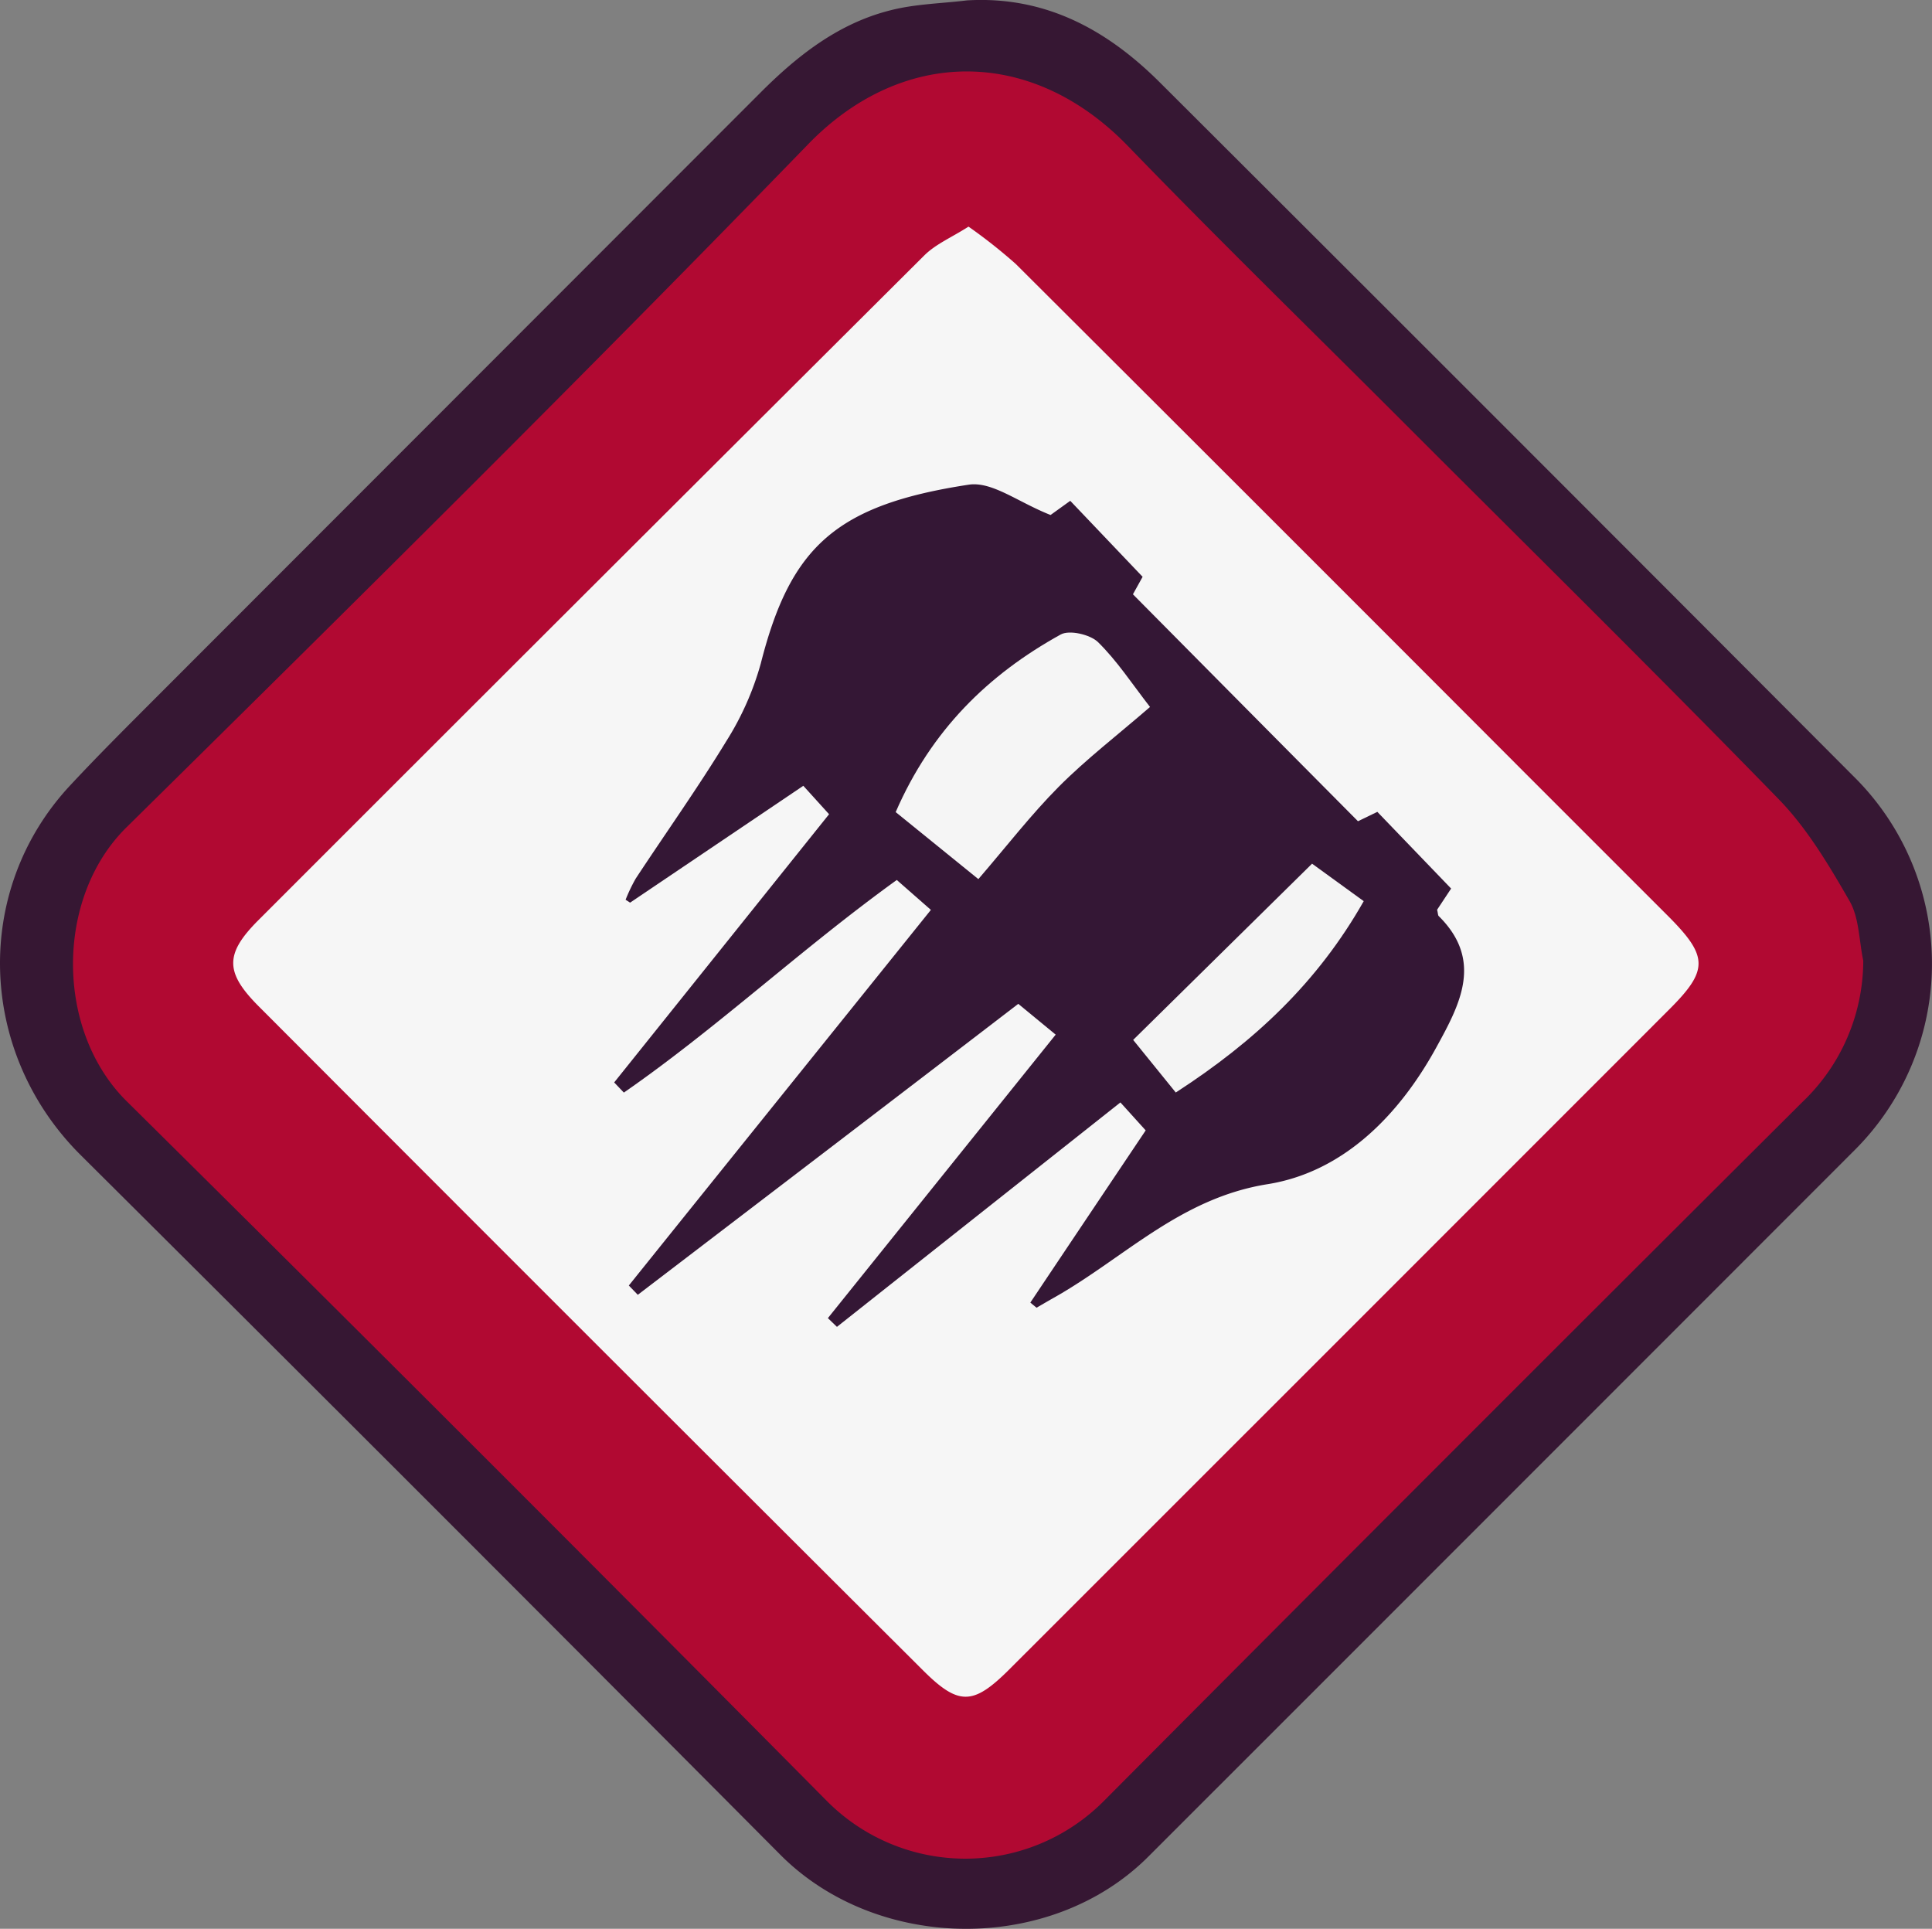 <svg xmlns="http://www.w3.org/2000/svg" viewBox="0 0 245.36 244.94"><rect x="0" y="0" width="245.36" height="244.94" fill="#808080" stroke="none"/><defs><style>.cls-1{fill:#361733;}.cls-2{fill:#b10932;}.cls-3{fill:#f6f6f6;}.cls-4{fill:#341735;}.cls-5{fill:#f5f5f5;}.cls-6{fill:#f4f4f4;}</style></defs><title>Asset 2</title><g id="Layer_2" data-name="Layer 2"><g id="Layer_1-2" data-name="Layer 1"><path class="cls-1" d="M122.8.05c9.94-.59,17.77,3.72,24.46,10.38q44.12,44,88.08,88.1a33.43,33.43,0,0,1,0,47.72q-44.74,44.77-89.5,89.52c-12.36,12.38-34.41,12.16-46.75-.24Q54.8,191,10.3,146.74c-13.12-13-13.84-33.65-1.39-47,3.52-3.78,7.18-7.42,10.83-11.08q38.37-38.4,76.74-76.8C101.24,7.08,106.43,3,113,1.33,116.17.5,119.53.45,122.8.05Z"/><path class="cls-2" d="M236.63,122a24.83,24.83,0,0,1-7.72,17.94q-44.49,44.32-88.78,88.83a24.78,24.78,0,0,1-35.17-.11q-44.2-44.6-88.83-88.77C7,130.91,7,114,16.05,105.08c29.09-28.69,58.14-57.44,86.59-86.77,11.87-12.24,28.3-12.47,40.61.24,11.6,12,23.54,23.63,35.33,35.43,15.8,15.81,31.72,31.49,47.31,47.51,3.62,3.72,6.38,8.38,9,12.93C236.12,116.56,236.09,119.44,236.63,122Z"/><path class="cls-3" d="M123,28.78a66.76,66.76,0,0,1,6,4.74Q161.58,66,194.09,98.58c6,6,12,12,18,18,4.84,4.91,4.83,6.68-.05,11.56q-41.9,41.92-83.82,83.82c-4.66,4.66-6.49,4.7-11.16,0q-42.14-42-84.19-84.15c-4.3-4.31-4.34-6.66-.07-10.94Q75,74.65,117.37,32.45C118.82,31,120.84,30.16,123,28.78Z"/><path class="cls-4" d="M133.42,65.4l2.5-1.8,9.19,9.65-1.23,2.22c9.48,9.57,18.83,19,28.58,28.82l2.46-1.19,9.37,9.74-1.78,2.69c.12.48.1.7.2.8,5.73,5.66,2.67,11.27-.3,16.68-4.76,8.69-11.87,15.84-21.42,17.37-11.05,1.76-18.12,9.27-26.92,14.29-.82.46-1.62.93-2.43,1.4l-.79-.65c4.8-7.18,9.61-14.35,14.65-21.87L142.29,140l-36,28.5-1.15-1.11,28.93-36-4.75-3.91C113,140,97,152.21,81,164.43l-1.14-1.18C92.4,147.63,105,132,118.22,115.55l-4.33-3.8c-12.17,8.78-22.78,18.76-34.66,27L78,137.46l27.29-34.06-3.27-3.61-22,14.84-.57-.37a21.26,21.26,0,0,1,1.28-2.68c3.83-5.82,7.88-11.51,11.51-17.46a36.93,36.93,0,0,0,4.38-9.87c3.77-14.84,9.57-20.13,26.41-22.7C126,61.11,129.28,63.77,133.42,65.4Z"/><path class="cls-5" d="M146.05,89.78c-4.17,3.61-8.12,6.64-11.6,10.14s-6.56,7.49-10.2,11.72l-10.5-8.51c4.51-10.39,11.74-17.46,20.95-22.55,1.11-.62,3.72,0,4.71.93C141.85,83.89,143.75,86.82,146.05,89.78Z"/><path class="cls-6" d="M166.63,109.68l6.56,4.76c-5.83,10.28-13.81,17.79-23.87,24.3l-5.41-6.68Z"/></g></g></svg>